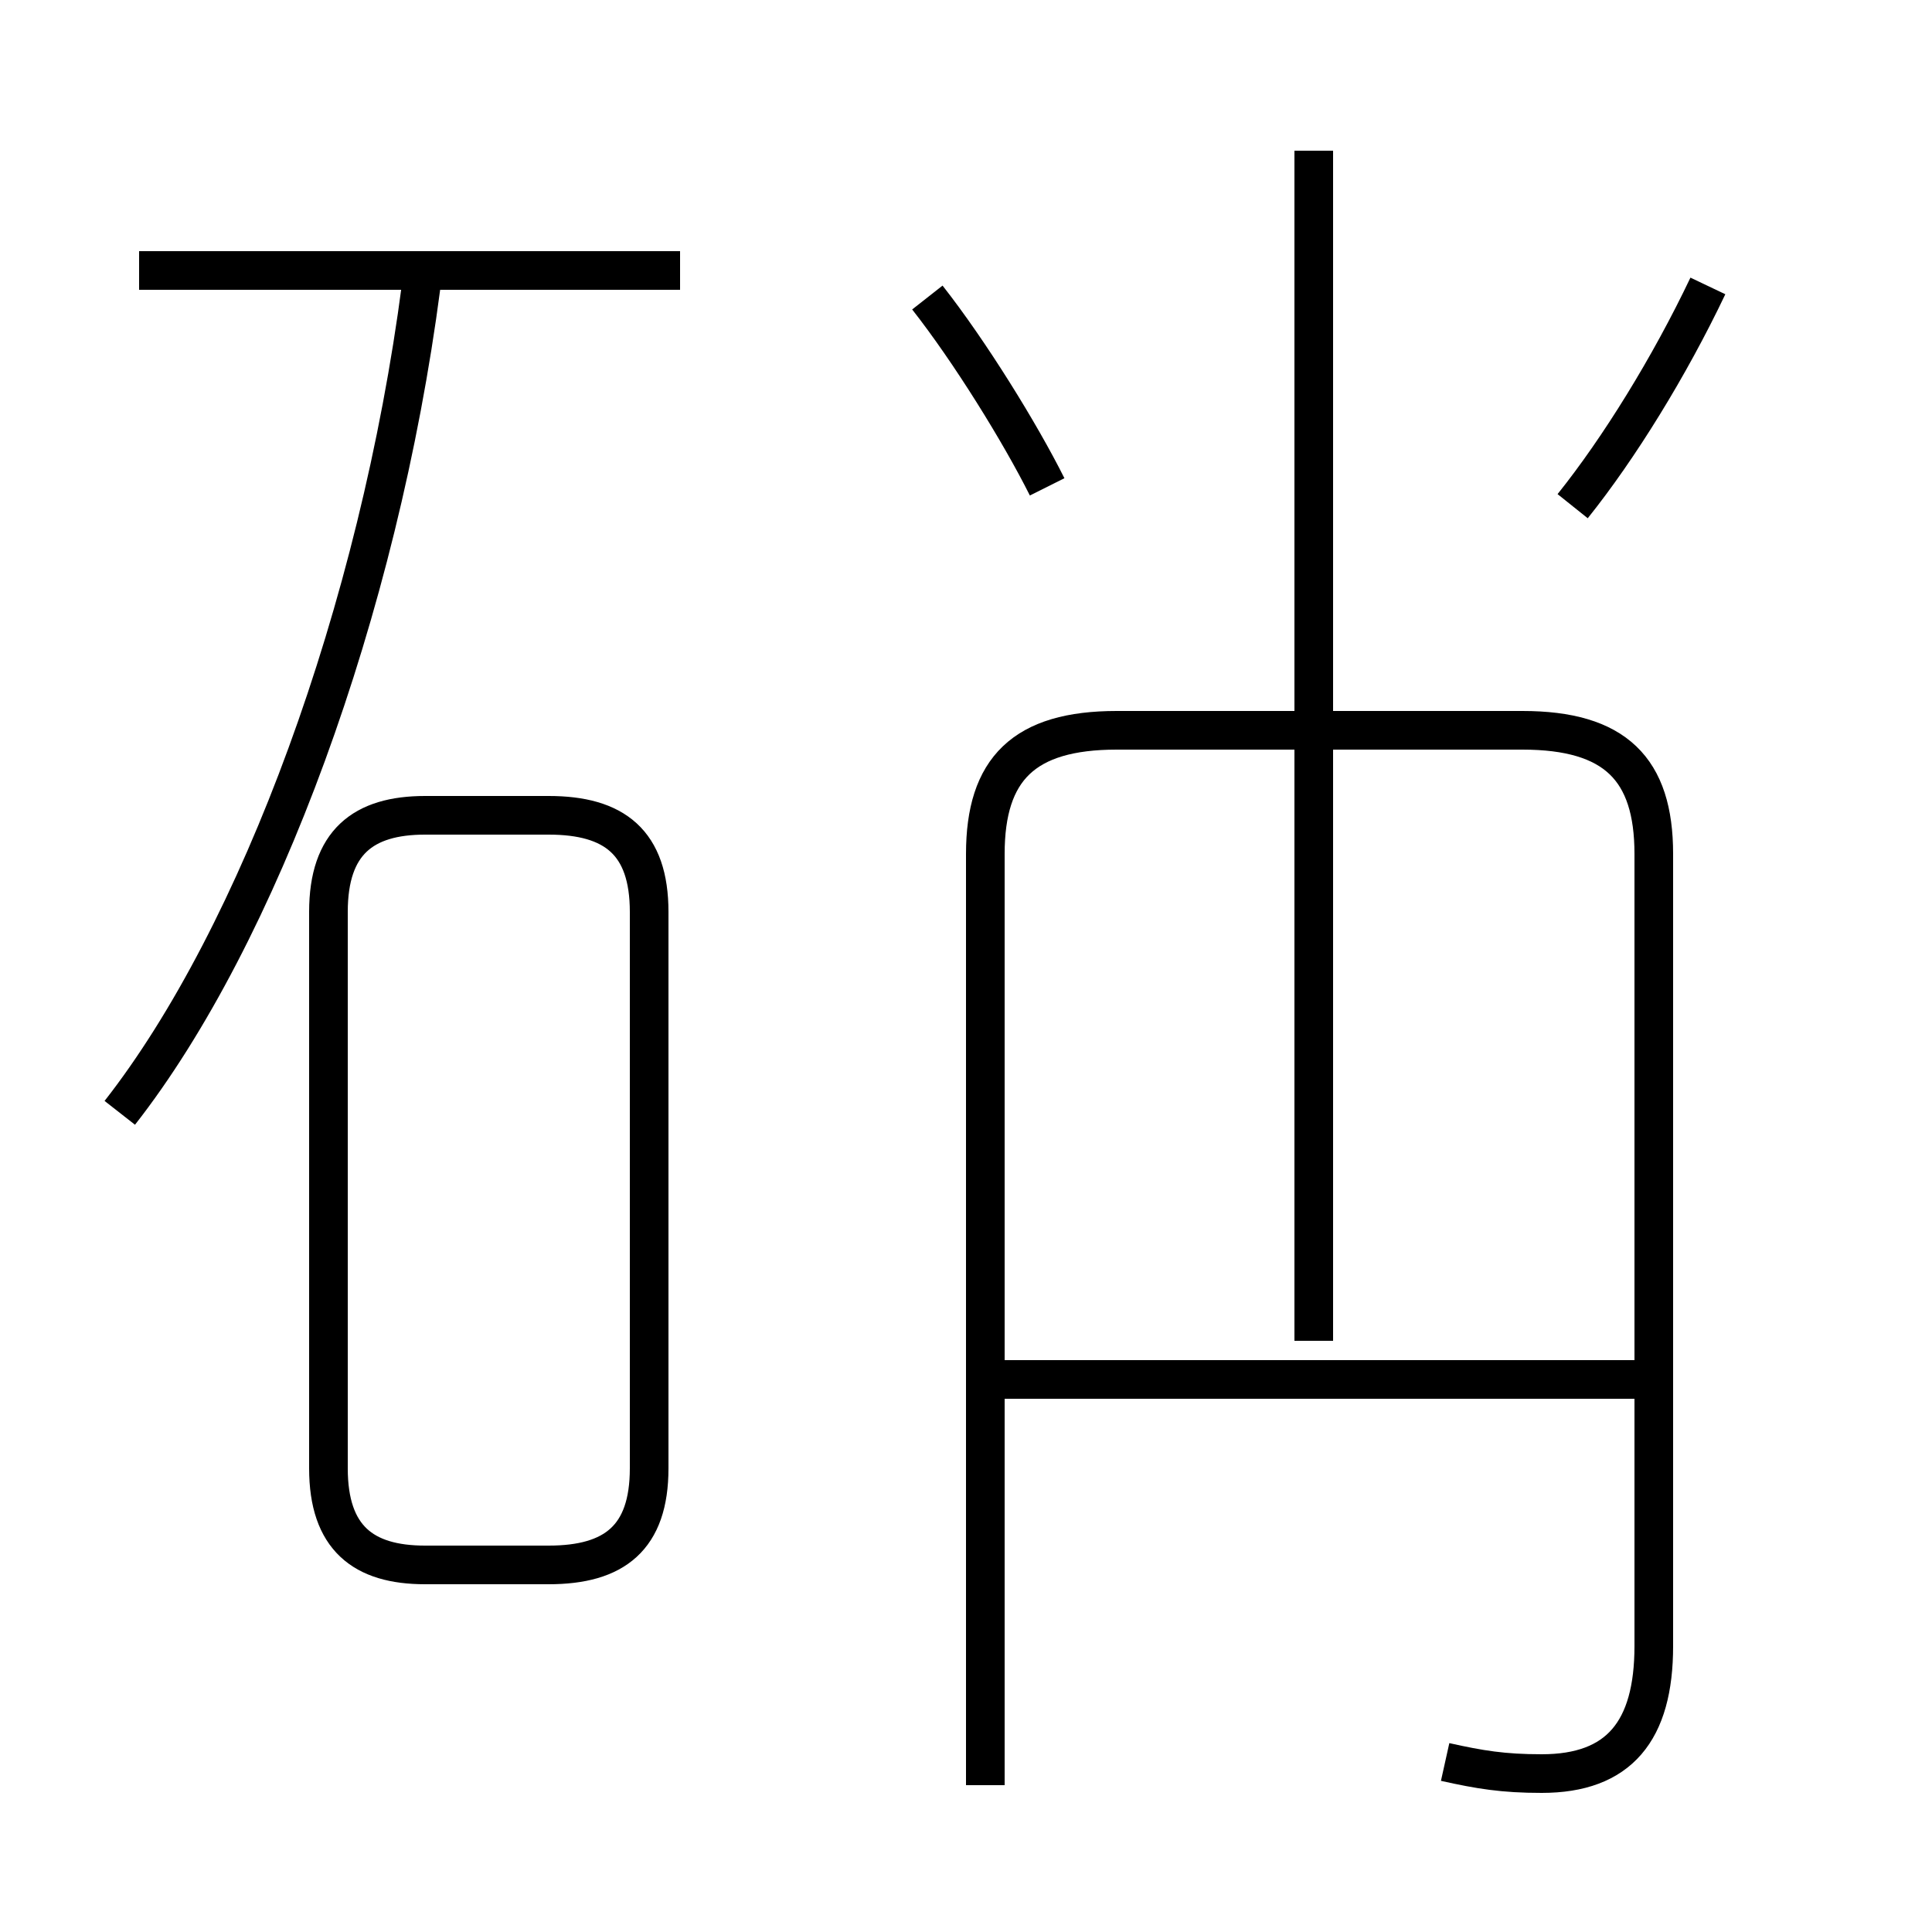 <?xml version='1.0' encoding='utf8'?>
<svg viewBox="0.0 -44.0 50.0 50.0" version="1.1" xmlns="http://www.w3.org/2000/svg">
<rect x="0.0" y="-44.0" width="50.0" height="50.0" fill="#808080" stroke="none"/>
<rect x="-1000" y="-1000" width="2000" height="2000" stroke="white" fill="white"/>
<g style="fill:none; stroke:#000000;  stroke-width:1">
<path d="M 17.6 37.0 L 3.6 37.0 M 3.1 15.2 C 6.7 19.8 9.8 28.2 10.9 36.6 M 11.0 3.5 L 14.2 3.5 C 15.9 3.5 16.8 4.2 16.8 6.0 L 16.8 20.4 C 16.8 22.2 15.9 22.9 14.2 22.9 L 11.0 22.9 C 9.4 22.9 8.5 22.2 8.5 20.4 L 8.5 6.0 C 8.5 4.2 9.4 3.5 11.0 3.5 Z M 27.1 31.4 C 26.4 32.8 25.1 34.9 24.0 36.3 M 40.7 30.9 C 41.9 32.4 43.2 34.5 44.2 36.6 M 34.0 9.3 L 34.0 40.1 M 37.4 -1.6 C 38.3 -1.8 38.9 -1.9 39.9 -1.9 C 41.9 -1.9 42.8 -0.8 42.8 1.4 L 42.8 21.9 C 42.8 24.1 41.8 25.1 39.4 25.1 L 28.9 25.1 C 26.5 25.1 25.5 24.1 25.5 21.9 L 25.5 -2.2 M 42.8 8.3 L 25.6 8.3 " transform="scale(1, -1)" />
</g>
</svg>